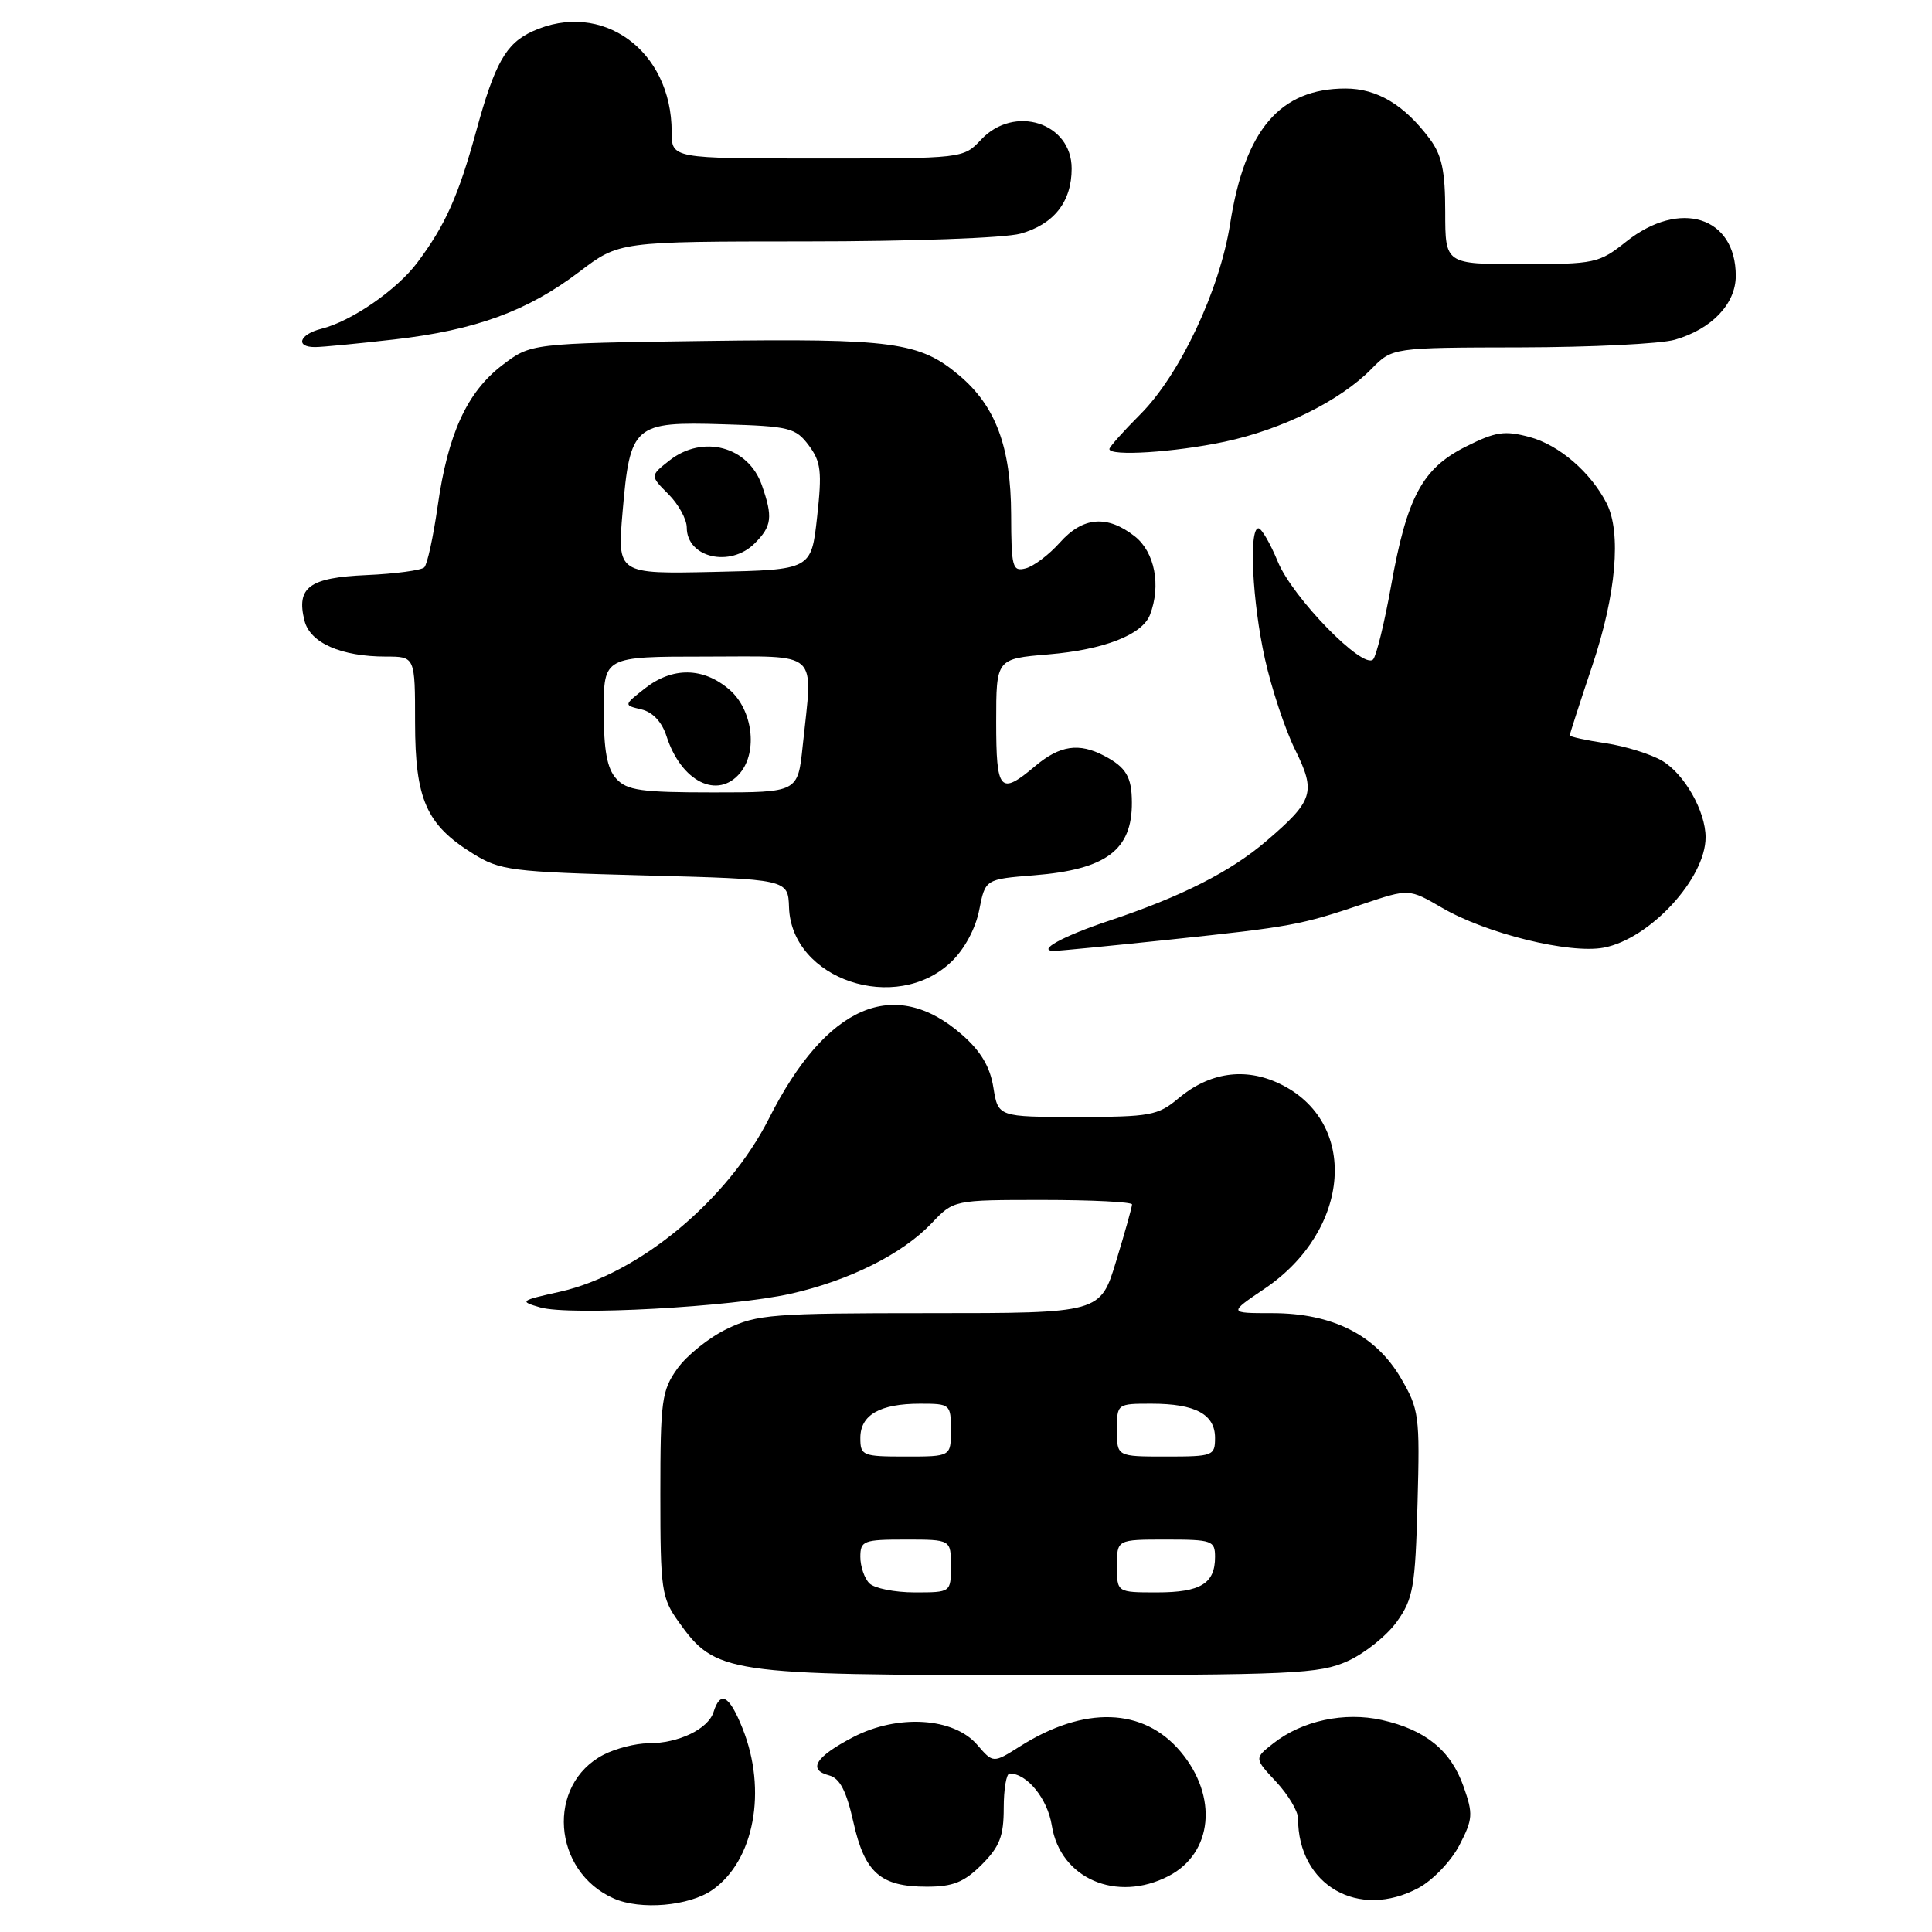 <?xml version="1.0" encoding="UTF-8" standalone="no"?>
<!DOCTYPE svg PUBLIC "-//W3C//DTD SVG 1.1//EN" "http://www.w3.org/Graphics/SVG/1.1/DTD/svg11.dtd" >
<svg xmlns="http://www.w3.org/2000/svg" xmlns:xlink="http://www.w3.org/1999/xlink" version="1.1" viewBox="0 0 256 256">
 <g >
 <path fill="currentColor"
d=" M 94.39 250.43 C 99.94 246.57 101.68 237.24 98.39 229.02 C 96.64 224.64 95.46 223.97 94.55 226.85 C 93.83 229.12 89.91 231.00 85.90 231.00 C 84.25 231.00 81.59 231.68 79.98 232.51 C 72.36 236.45 73.17 247.96 81.33 251.56 C 84.87 253.13 91.32 252.57 94.39 250.43 Z  M 187.97 250.16 C 189.86 249.14 192.28 246.61 193.37 244.52 C 195.17 241.04 195.22 240.38 193.92 236.70 C 192.23 231.93 188.89 229.21 183.10 227.91 C 178.14 226.80 172.54 228.00 168.73 231.00 C 166.19 232.99 166.19 232.99 169.10 236.10 C 170.69 237.81 172.00 240.00 172.00 240.96 C 172.00 249.81 180.01 254.43 187.97 250.16 Z  M 130.08 247.08 C 132.46 244.70 133.00 243.30 133.00 239.58 C 133.00 237.06 133.35 235.00 133.78 235.00 C 136.09 235.00 138.80 238.33 139.37 241.89 C 140.49 248.92 147.95 252.15 154.84 248.59 C 160.71 245.55 161.43 238.04 156.43 232.10 C 151.52 226.26 143.68 226.01 135.16 231.40 C 131.60 233.65 131.60 233.65 129.49 231.20 C 126.37 227.57 118.96 227.11 113.05 230.18 C 108.06 232.78 106.98 234.50 109.86 235.25 C 111.28 235.62 112.15 237.30 113.08 241.45 C 114.58 248.16 116.67 250.00 122.80 250.00 C 126.28 250.00 127.74 249.41 130.08 247.08 Z  M 178.60 220.09 C 180.85 219.07 183.78 216.72 185.10 214.87 C 187.26 211.83 187.53 210.29 187.83 199.23 C 188.15 187.55 188.04 186.74 185.60 182.57 C 182.26 176.88 176.54 174.00 168.57 174.00 C 162.77 174.00 162.77 174.00 167.58 170.75 C 179.07 162.98 180.10 148.60 169.52 143.58 C 164.94 141.40 160.23 142.10 156.14 145.54 C 153.44 147.81 152.41 148.00 142.73 148.00 C 132.26 148.00 132.26 148.00 131.63 144.11 C 131.20 141.37 129.97 139.30 127.49 137.12 C 118.53 129.26 109.49 133.16 101.91 148.17 C 96.43 159.04 84.64 168.82 74.20 171.16 C 68.90 172.34 68.78 172.43 71.58 173.24 C 75.48 174.36 96.91 173.19 104.76 171.43 C 112.51 169.69 119.58 166.16 123.44 162.09 C 126.37 159.00 126.37 159.00 138.19 159.00 C 144.68 159.00 150.00 159.27 150.00 159.59 C 150.00 159.92 149.06 163.30 147.90 167.09 C 145.81 174.00 145.81 174.00 123.22 174.00 C 102.37 174.00 100.30 174.16 96.32 176.09 C 93.95 177.23 91.00 179.60 89.76 181.34 C 87.68 184.24 87.50 185.59 87.50 198.00 C 87.50 210.65 87.65 211.71 89.90 214.87 C 94.82 221.77 96.10 221.96 137.50 221.96 C 171.45 221.96 174.84 221.80 178.60 220.09 Z  M 126.05 127.45 C 127.79 125.79 129.27 123.04 129.75 120.59 C 130.55 116.50 130.55 116.50 137.03 115.98 C 146.56 115.22 150.02 112.64 149.98 106.32 C 149.97 102.94 149.21 101.67 146.32 100.15 C 142.97 98.39 140.44 98.76 137.18 101.50 C 132.50 105.44 132.00 104.88 132.00 95.65 C 132.00 87.29 132.00 87.29 138.92 86.71 C 146.29 86.09 151.36 84.11 152.38 81.46 C 153.87 77.58 153.01 73.15 150.37 71.07 C 146.71 68.20 143.49 68.46 140.43 71.90 C 139.00 73.50 136.98 75.03 135.92 75.31 C 134.15 75.77 134.00 75.21 133.98 68.16 C 133.95 59.22 131.93 53.80 127.10 49.74 C 121.84 45.31 118.36 44.84 93.42 45.18 C 70.34 45.50 70.34 45.50 66.55 48.39 C 61.88 51.96 59.35 57.48 57.99 67.09 C 57.41 71.14 56.62 74.78 56.22 75.18 C 55.82 75.57 52.40 76.03 48.60 76.20 C 40.99 76.53 39.23 77.81 40.35 82.25 C 41.09 85.19 45.20 87.00 51.15 87.00 C 55.00 87.00 55.00 87.00 55.00 95.75 C 55.01 105.92 56.49 109.28 62.65 113.10 C 66.27 115.35 67.65 115.53 85.46 116.00 C 104.42 116.50 104.42 116.50 104.55 120.24 C 104.88 129.80 118.75 134.45 126.05 127.45 Z  M 154.95 124.51 C 171.15 122.80 172.31 122.58 180.60 119.79 C 186.70 117.74 186.70 117.74 191.10 120.30 C 196.94 123.71 207.96 126.42 212.50 125.57 C 218.60 124.42 226.00 116.41 226.00 110.95 C 226.00 107.49 223.19 102.54 220.23 100.80 C 218.73 99.92 215.36 98.87 212.75 98.48 C 210.14 98.09 208.00 97.62 208.00 97.44 C 208.00 97.26 209.35 93.08 211.00 88.16 C 214.15 78.77 214.86 70.55 212.88 66.68 C 210.76 62.56 206.59 58.97 202.71 57.92 C 199.36 57.02 198.19 57.19 194.21 59.19 C 188.46 62.08 186.42 65.87 184.32 77.66 C 183.45 82.52 182.38 86.89 181.95 87.37 C 180.65 88.80 171.28 79.20 169.32 74.43 C 168.32 72.00 167.16 70.01 166.75 70.00 C 165.45 70.00 165.94 79.82 167.61 87.30 C 168.49 91.26 170.29 96.67 171.60 99.32 C 174.40 104.98 174.05 106.09 167.80 111.44 C 163.05 115.51 156.58 118.79 147.00 121.99 C 140.81 124.05 137.27 126.00 139.69 126.00 C 140.29 126.00 147.16 125.33 154.95 124.51 Z  M 162.28 58.53 C 169.90 56.91 177.60 53.09 181.73 48.88 C 184.50 46.06 184.50 46.06 201.51 46.03 C 210.86 46.01 220.04 45.56 221.92 45.02 C 226.80 43.62 230.00 40.27 230.00 36.55 C 230.00 28.69 222.59 26.37 215.50 32.00 C 211.87 34.89 211.34 35.00 201.61 35.00 C 191.50 35.00 191.50 35.00 191.50 28.07 C 191.50 22.64 191.06 20.55 189.44 18.39 C 186.07 13.88 182.47 11.73 178.29 11.73 C 169.61 11.73 164.95 17.19 163.00 29.64 C 161.63 38.43 156.33 49.67 151.09 54.91 C 148.84 57.16 147.00 59.23 147.00 59.50 C 147.00 60.49 155.63 59.94 162.28 58.53 Z  M 52.24 44.98 C 63.01 43.75 69.91 41.22 76.77 36.01 C 82.04 32.00 82.04 32.00 106.77 31.99 C 120.70 31.99 133.12 31.54 135.22 30.96 C 139.65 29.72 142.00 26.74 142.00 22.33 C 142.00 16.25 134.39 13.82 130.00 18.50 C 127.65 21.00 127.65 21.00 108.33 21.00 C 89.00 21.00 89.00 21.00 89.00 17.47 C 89.00 6.65 79.74 -0.03 70.56 4.15 C 67.04 5.76 65.57 8.35 63.10 17.37 C 60.74 25.97 59.01 29.84 55.30 34.79 C 52.58 38.42 46.58 42.57 42.58 43.57 C 39.67 44.30 39.08 46.00 41.75 45.99 C 42.71 45.99 47.43 45.53 52.24 44.98 Z  M 115.20 209.80 C 114.54 209.14 114.00 207.56 114.00 206.30 C 114.00 204.16 114.41 204.00 120.00 204.00 C 126.00 204.00 126.00 204.00 126.00 207.50 C 126.00 211.00 126.00 211.00 121.20 211.00 C 118.56 211.00 115.86 210.46 115.20 209.80 Z  M 148.00 207.50 C 148.00 204.00 148.00 204.00 154.50 204.00 C 160.62 204.00 161.00 204.14 161.00 206.30 C 161.00 209.83 159.09 211.00 153.30 211.00 C 148.00 211.00 148.00 211.00 148.00 207.50 Z  M 114.00 190.54 C 114.00 187.48 116.59 186.00 121.93 186.00 C 125.91 186.00 126.00 186.07 126.00 189.50 C 126.00 193.00 126.00 193.00 120.00 193.00 C 114.29 193.00 114.00 192.88 114.00 190.54 Z  M 148.00 189.50 C 148.00 186.01 148.01 186.00 152.57 186.00 C 158.40 186.00 161.00 187.40 161.00 190.54 C 161.00 192.90 160.74 193.00 154.50 193.00 C 148.00 193.00 148.00 193.00 148.00 189.50 Z  M 81.65 103.17 C 80.44 101.83 80.00 99.44 80.00 94.17 C 80.00 87.00 80.00 87.00 93.50 87.00 C 108.87 87.00 107.71 85.93 106.36 98.85 C 105.72 105.00 105.72 105.00 94.51 105.00 C 84.93 105.00 83.07 104.74 81.65 103.17 Z  M 98.08 102.41 C 100.44 99.56 99.72 94.01 96.64 91.37 C 93.19 88.40 89.10 88.35 85.45 91.22 C 82.63 93.44 82.63 93.44 84.99 94.00 C 86.48 94.35 87.70 95.65 88.31 97.53 C 90.25 103.58 95.10 106.00 98.08 102.41 Z  M 82.50 67.78 C 83.49 56.29 83.98 55.86 95.83 56.22 C 104.61 56.48 105.42 56.68 107.17 59.02 C 108.79 61.19 108.94 62.49 108.27 68.52 C 107.50 75.50 107.50 75.50 94.64 75.78 C 81.79 76.06 81.79 76.06 82.50 67.78 Z  M 100.00 72.00 C 102.28 69.72 102.43 68.52 100.95 64.29 C 99.16 59.15 93.13 57.54 88.70 61.02 C 86.13 63.04 86.13 63.04 88.57 65.48 C 89.90 66.81 91.00 68.81 91.00 69.90 C 91.00 73.90 96.76 75.24 100.00 72.00 Z "/>
</g>
</svg>